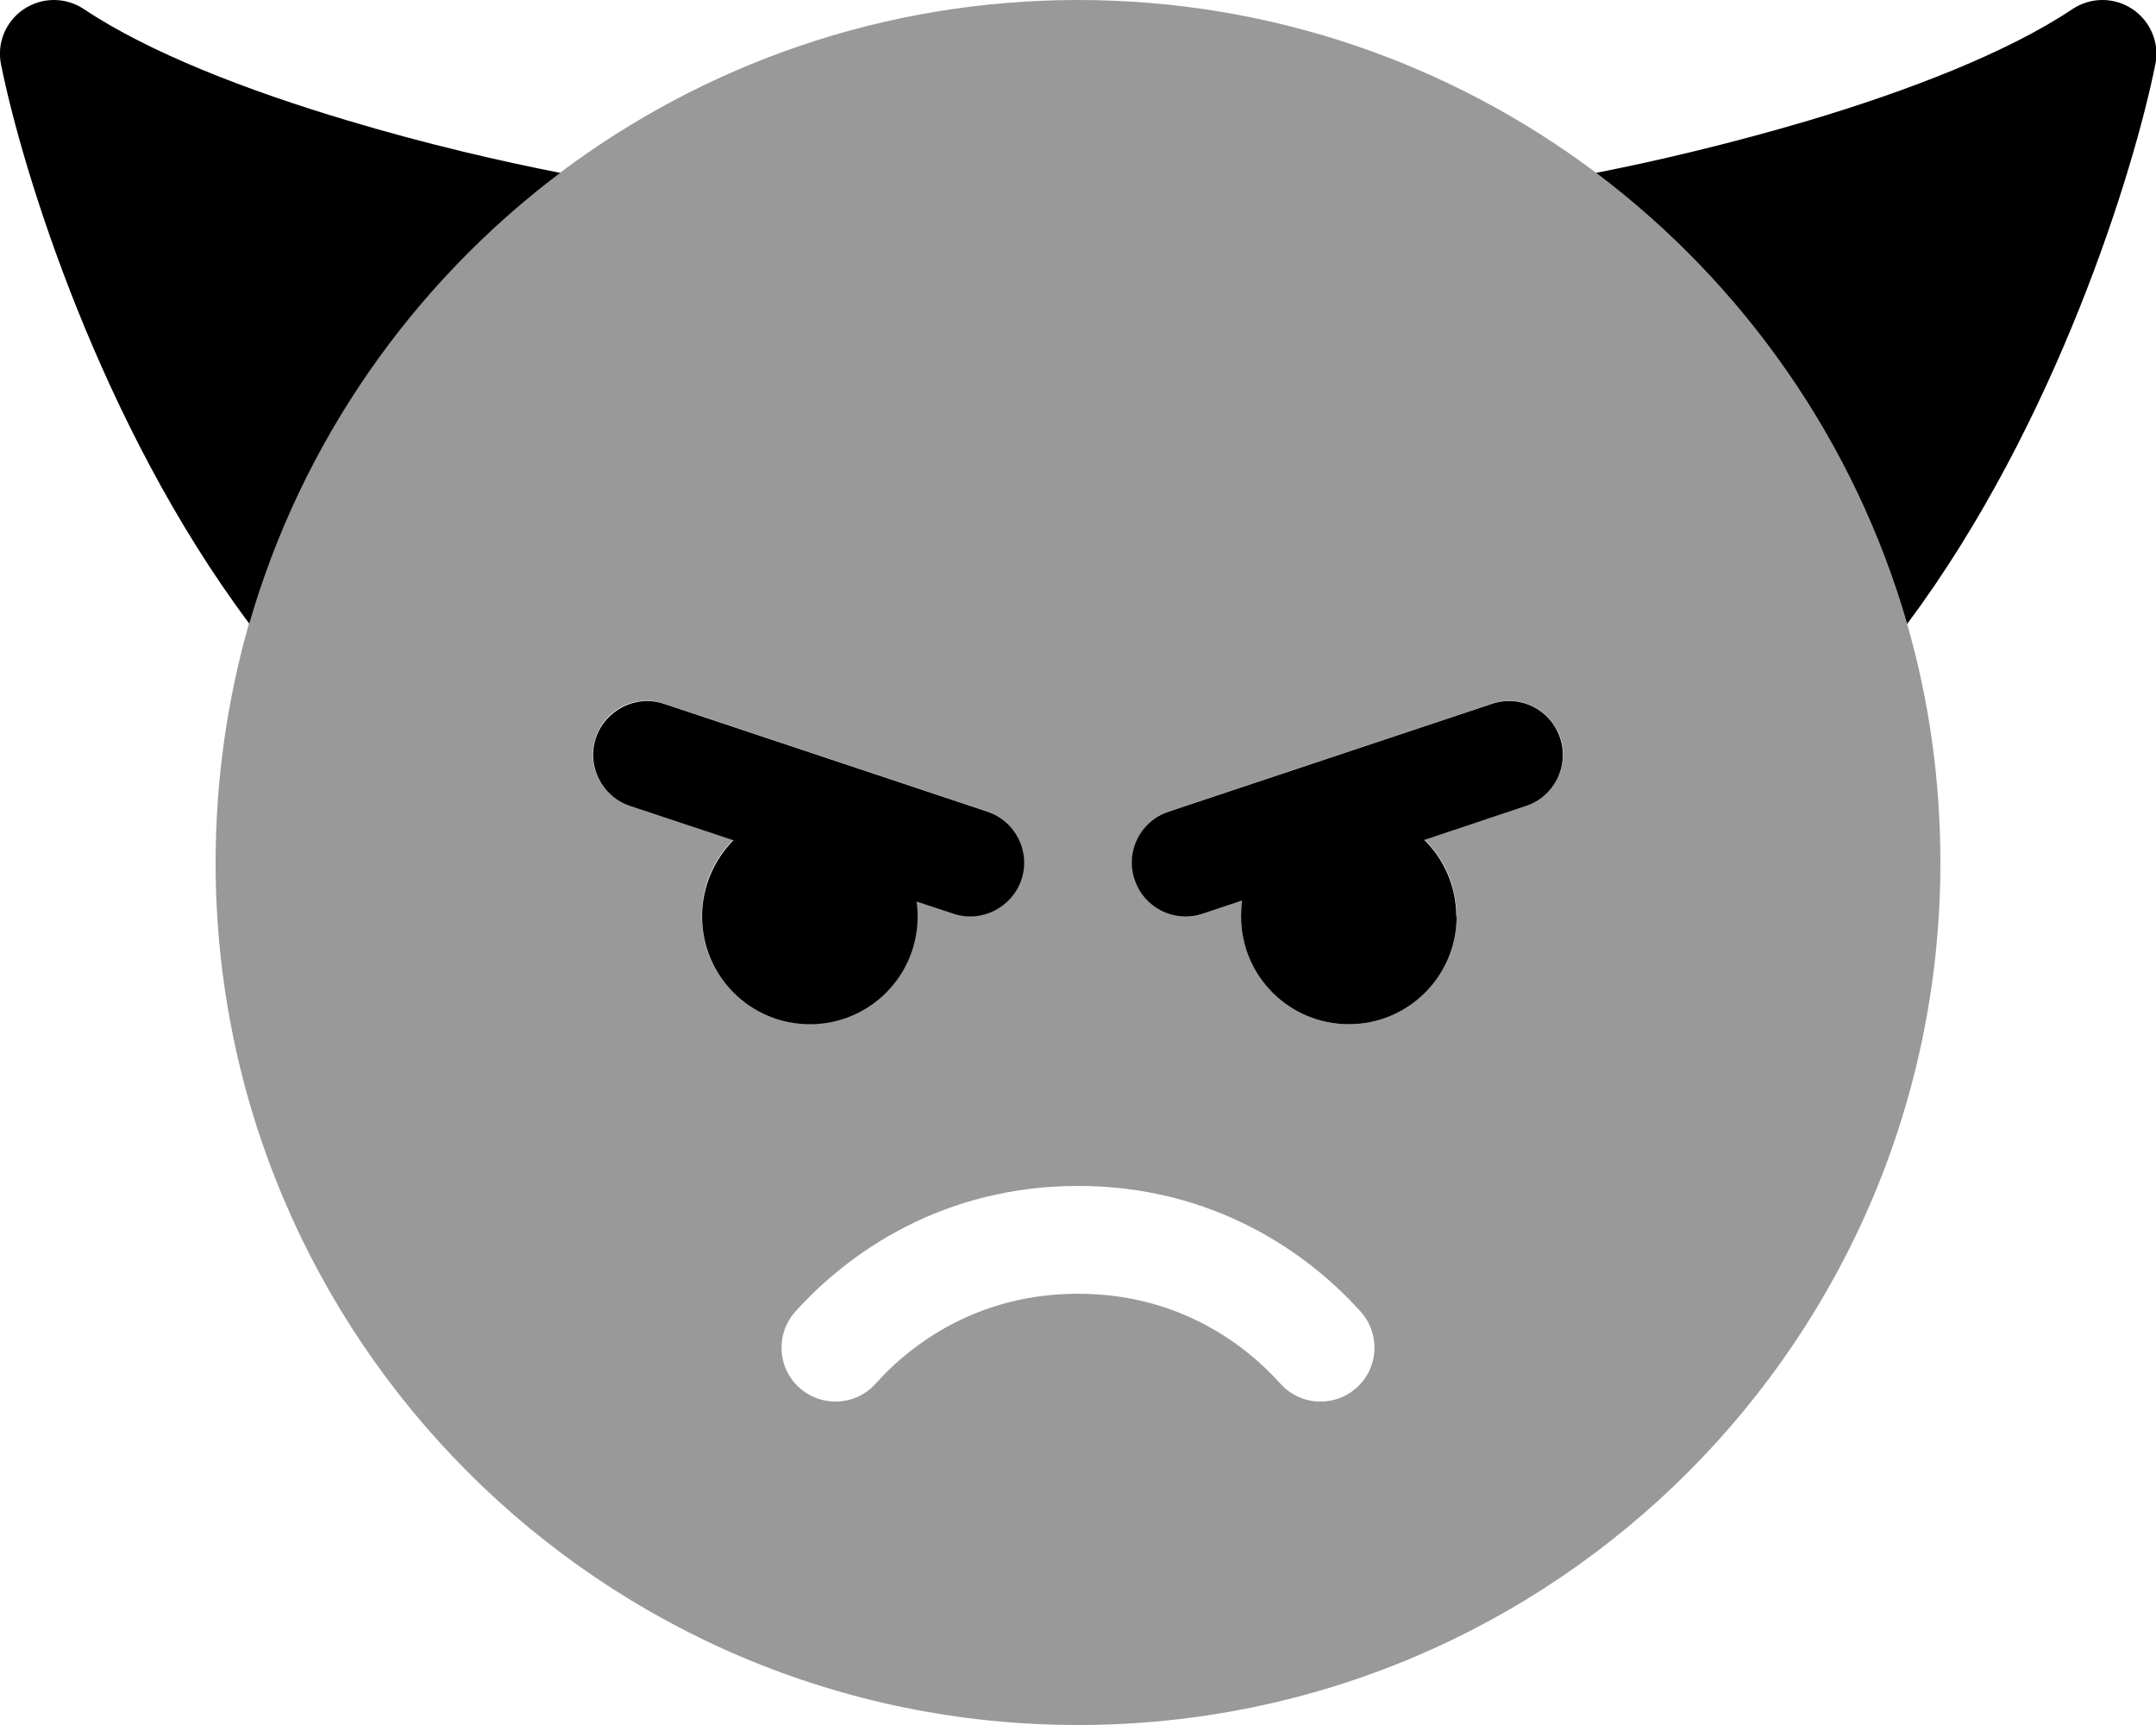 <svg fill="currentColor" xmlns="http://www.w3.org/2000/svg" viewBox="0 0 640 512"><!--! Font Awesome Pro 6.7.2 by @fontawesome - https://fontawesome.com License - https://fontawesome.com/license (Commercial License) Copyright 2024 Fonticons, Inc. --><defs><style>.fa-secondary{opacity:.4}</style></defs><path class="fa-secondary" d="M64 256c0-24.6 3.5-48.4 9.9-70.9C89.5 131 122.4 84.3 166.2 51.3C209.1 19.1 262.3 0 320 0s110.9 19.1 153.8 51.3c43.8 33 76.7 79.7 92.3 133.8c6.5 22.5 9.9 46.3 9.9 70.9c0 141.4-114.6 256-256 256S64 397.4 64 256zm112.8-37.1c-2.8 8.4 1.7 17.4 10.1 20.2l30.7 10.2c-5.8 5.8-9.3 13.8-9.3 22.6c0 17.7 14.3 32 32 32s32-14.3 32-32c0-1.5-.1-3-.3-4.4l10.9 3.6c8.4 2.8 17.4-1.7 20.2-10.1s-1.7-17.4-10.1-20.2l-96-32c-8.4-2.8-17.4 1.7-20.2 10.1zm59.3 170.4c-5.9 6.6-5.4 16.7 1.2 22.6s16.7 5.4 22.6-1.2c11.7-13 31.6-26.7 60.1-26.7s48.4 13.7 60.1 26.7c5.9 6.6 16 7.1 22.6 1.2s7.1-16 1.2-22.6C387.8 371.4 359.7 352 320 352s-67.8 19.4-83.9 37.3zM336.8 261.1c2.8 8.4 11.9 12.9 20.2 10.1l11.7-3.9c-.2 1.5-.3 3.1-.3 4.7c0 17.7 14.3 32 32 32s32-14.3 32-32c0-8.9-3.6-17-9.5-22.8l30.2-10.1c8.4-2.8 12.9-11.9 10.1-20.2s-11.9-12.9-20.2-10.1l-96 32c-8.4 2.8-12.9 11.9-10.1 20.2z"/><path class="fa-primary" d="M566.1 185.1C550.5 131 517.6 84.3 473.8 51.3c17-3.3 39.7-8.6 63-15.5c29.8-8.9 59.1-20.2 78.4-33.1c5.4-3.6 12.4-3.6 17.8 0s8.1 10.1 6.8 16.4c-6.2 31-29.3 106.6-73.6 166zM103.3 35.8c23.3 7 46 12.2 63 15.5c-43.8 33-76.7 79.7-92.3 133.8C29.6 125.8 6.5 50.1 .3 19.1C-1 12.8 1.7 6.3 7.1 2.7s12.4-3.6 17.8 0c19.3 12.9 48.5 24.2 78.4 33.1zM240.4 304c-17.7 0-32-14.3-32-32c0-8.8 3.6-16.8 9.3-22.6l-30.7-10.2c-8.4-2.8-12.9-11.9-10.1-20.2s11.9-12.9 20.2-10.1l96 32c8.4 2.8 12.9 11.9 10.1 20.2s-11.9 12.9-20.2 10.1l-10.9-3.6c.2 1.5 .3 2.9 .3 4.4c0 17.7-14.3 32-32 32zm192-32c0 17.7-14.3 32-32 32s-32-14.3-32-32c0-1.6 .1-3.2 .3-4.7l-11.7 3.9c-8.4 2.8-17.4-1.7-20.2-10.1s1.7-17.4 10.1-20.2l96-32c8.4-2.8 17.4 1.7 20.2 10.1s-1.7 17.4-10.1 20.2l-30.2 10.1c5.9 5.8 9.5 13.9 9.5 22.8z"/></svg>